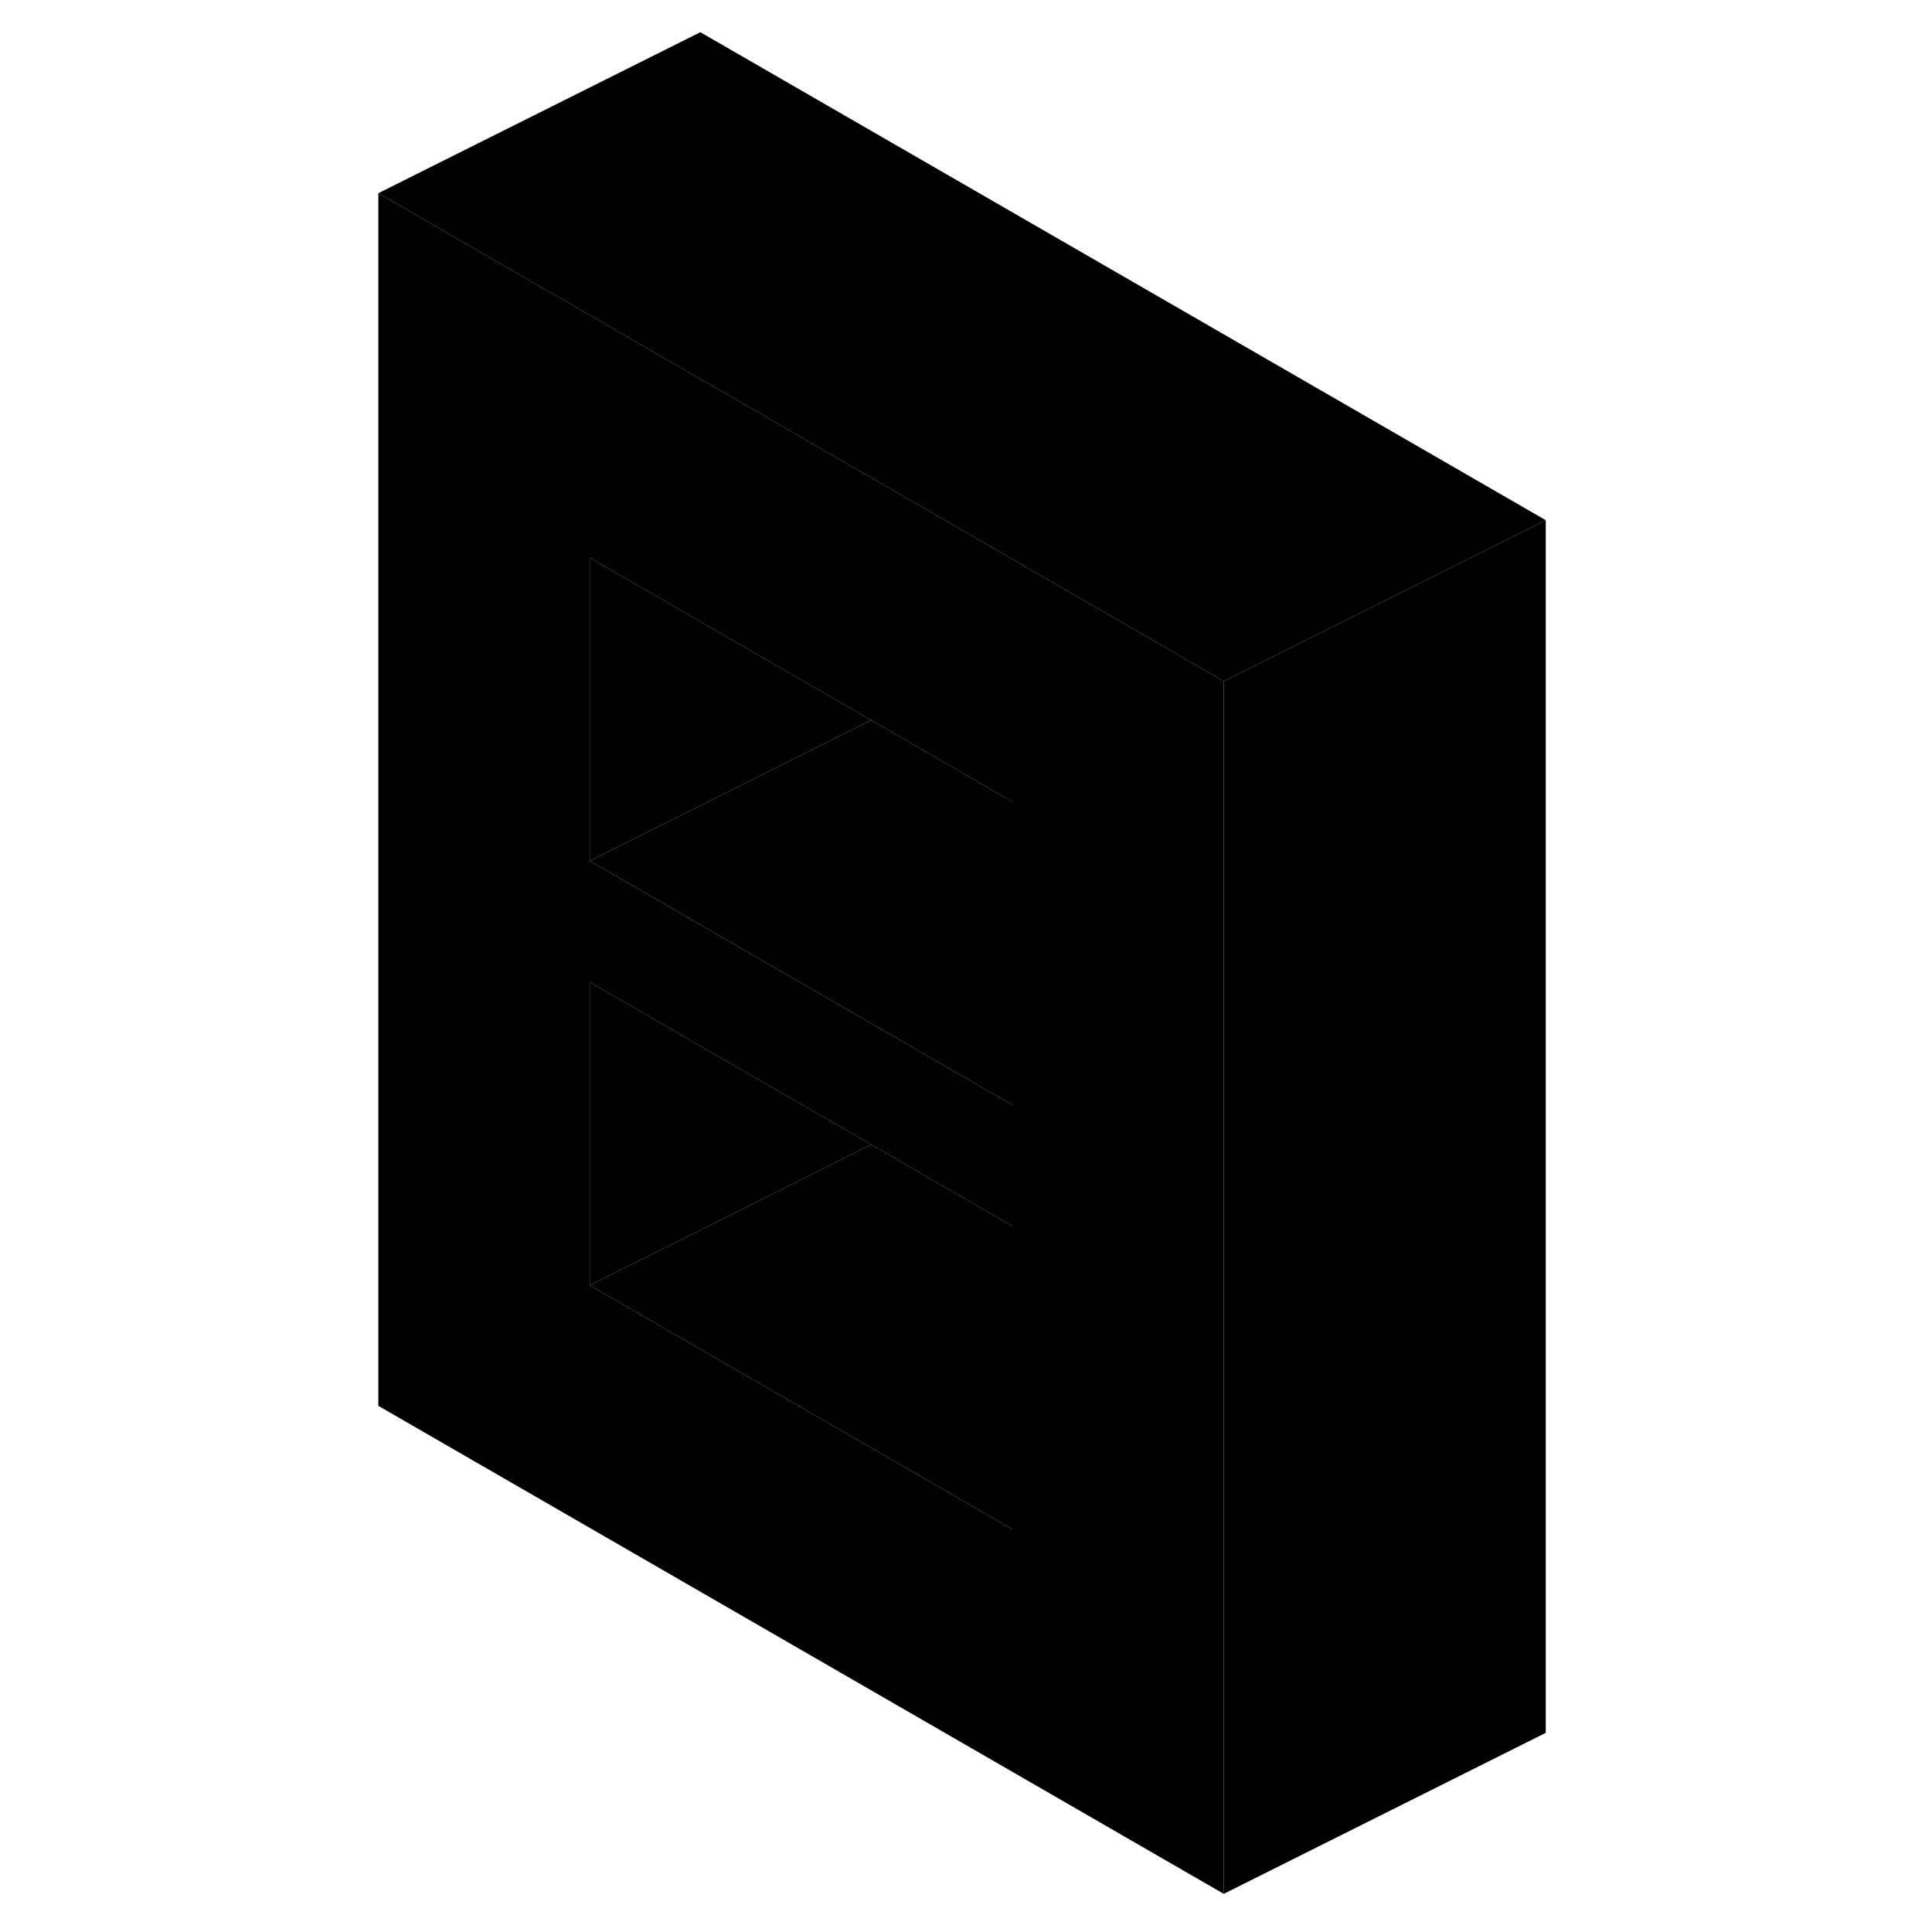 <svg width="48" height="48" viewBox="0 0 77 120" class="pr-icon-iso-duotone-secondary"
     xmlns="http://www.w3.org/2000/svg" stroke-width="1px" stroke-linecap="round" stroke-linejoin="round">
    <path d="M35.13 31.12L22 23.54L2 12V87.32L54.51 117.63V42.31L35.13 31.12ZM41.38 94.99L15.13 79.83V61L22 64.97L32.61 71.09L41.38 76.16V94.99ZM41.38 68.63L35.13 65.02L22 57.44L15.13 53.47V34.64L22 38.61L32.61 44.73L41.38 49.8V68.63Z" class="pr-icon-iso-duotone-primary-stroke" stroke-linejoin="round"/>
    <path d="M41.381 76.16V94.99L15.131 79.83L22.001 76.4L32.611 71.09L41.381 76.16Z" class="pr-icon-iso-duotone-primary-stroke" stroke-linejoin="round"/>
    <path d="M32.611 71.09L22.001 76.4L15.131 79.83V61L22.001 64.97L32.611 71.09Z" class="pr-icon-iso-duotone-primary-stroke" stroke-linejoin="round"/>
    <path d="M41.381 49.8V68.63L35.131 65.02L22.001 57.44L15.131 53.47L22.001 50.04L32.611 44.73L41.381 49.8Z" class="pr-icon-iso-duotone-primary-stroke" stroke-linejoin="round"/>
    <path d="M32.611 44.73L22.001 50.04L15.131 53.47V34.64L22.001 38.61L32.611 44.73Z" class="pr-icon-iso-duotone-primary-stroke" stroke-linejoin="round"/>
    <path d="M74.51 32.31V107.63L54.51 117.63V42.31L60.52 39.3L74.51 32.31Z" class="pr-icon-iso-duotone-primary-stroke" stroke-linejoin="round"/>
    <path d="M74.51 32.31L60.52 39.3L54.51 42.31L35.13 31.12L22 23.54L2 12L22 2L74.51 32.31Z" class="pr-icon-iso-duotone-primary-stroke" stroke-linejoin="round"/>
</svg>